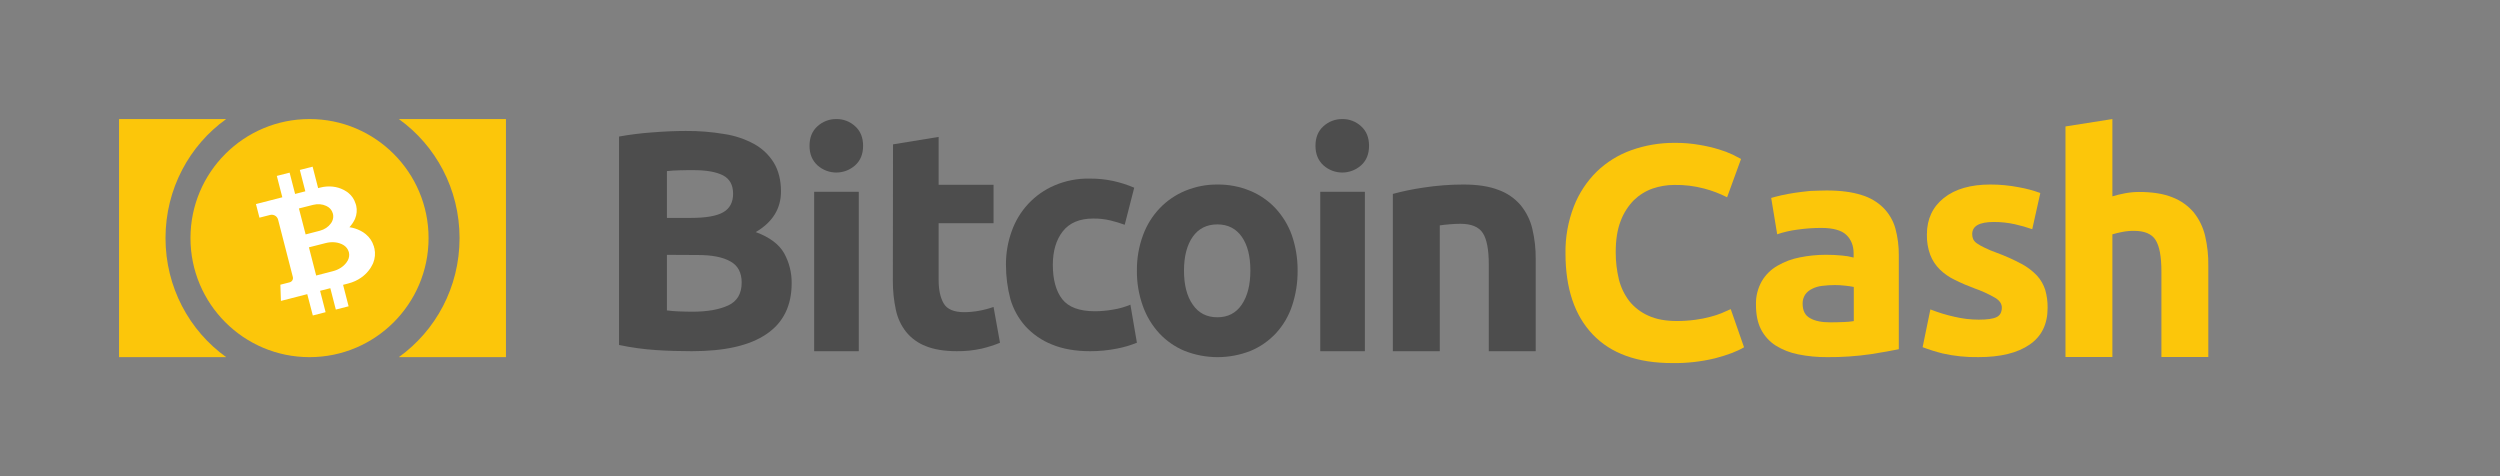 <?xml version="1.0" encoding="UTF-8"?>
<svg width="420px" height="80px" viewBox="0 0 420 80" version="1.1" xmlns="http://www.w3.org/2000/svg" xmlns:xlink="http://www.w3.org/1999/xlink">
    <rect x="0" y="0" width="420" height="80" fill="#808080" stroke="none"/>
    <!-- Generator: Sketch 51.3 (57544) - http://www.bohemiancoding.com/sketch -->
    <title>Slice</title>
    <desc>Created with Sketch.</desc>
    <defs></defs>
    <g id="Page-1" stroke="none" stroke-width="1" fill="none" fill-rule="evenodd">
        <g id="Group-2" transform="translate(20, 20)" fill-rule="nonzero">
            <path d="M47,40 C53.172,35.585 57.205,28.276 57.205,20.003 C57.205,11.731 53.172,4.415 47,0 L65,0 L65,40 L47,40 Z" id="Shape" fill="#FCC60A"></path>
            <path d="M7.806,20 C7.806,28.273 11.835,35.584 18,40 L0,40 L0,0 L18,0 C11.835,4.416 7.806,11.726 7.806,20 Z" id="Shape" fill="#FCC60A"></path>
            <circle id="Oval" fill="#FCC60A" cx="32" cy="20" r="20"></circle>
            <path d="M42.835,21.461 L42.824,21.44 L42.822,21.437 C42.815,21.416 42.81,21.394 42.802,21.371 L42.801,21.369 L42.8,21.368 L42.799,21.366 L42.798,21.364 L42.797,21.362 L42.796,21.361 L42.795,21.357 C42.558,20.566 42.088,19.864 41.447,19.343 L41.446,19.341 C41.427,19.327 41.407,19.311 41.388,19.296 L41.362,19.277 L41.343,19.263 L41.335,19.256 L41.316,19.243 L41.308,19.236 L41.29,19.224 L41.282,19.217 L41.263,19.202 L41.253,19.197 L41.234,19.182 L41.224,19.176 L41.204,19.163 L41.194,19.157 L41.182,19.139 L41.171,19.131 L41.151,19.117 L41.14,19.11 L41.12,19.096 L41.109,19.089 L41.088,19.075 L41.078,19.067 L41.056,19.052 L41.045,19.045 L41.022,19.03 L41.011,19.023 L40.987,19.008 L40.977,19.001 L40.953,18.986 L40.942,18.979 L40.919,18.965 L40.907,18.958 L40.883,18.943 L40.871,18.937 L40.845,18.923 L40.833,18.916 L40.807,18.901 L40.794,18.894 L40.768,18.879 L40.756,18.873 L40.729,18.858 L40.716,18.849 L40.69,18.834 L40.676,18.826 L40.648,18.811 L40.635,18.803 L40.607,18.789 L40.588,18.779 L40.587,18.777 C40.574,18.769 40.559,18.763 40.546,18.754 C39.969,18.458 39.346,18.262 38.703,18.173 C38.884,17.979 39.049,17.772 39.197,17.554 L39.221,17.519 L39.222,17.518 L39.233,17.501 L39.248,17.477 L39.255,17.466 L39.27,17.443 L39.277,17.432 L39.292,17.409 L39.299,17.398 L39.314,17.375 L39.321,17.364 L39.336,17.341 L39.343,17.33 L39.356,17.307 L39.363,17.297 L39.376,17.274 L39.382,17.264 L39.394,17.242 L39.4,17.232 L39.413,17.209 L39.419,17.2 L39.43,17.178 L39.435,17.168 L39.446,17.147 L39.452,17.137 L39.463,17.115 L39.469,17.105 L39.481,17.085 L39.486,17.076 L39.498,17.056 L39.504,17.046 L39.514,17.027 L39.52,17.017 L39.53,16.998 L39.534,16.989 L39.544,16.971 L39.549,16.962 L39.559,16.943 L39.563,16.934 L39.573,16.915 L39.577,16.906 L39.585,16.888 L39.589,16.879 L39.598,16.861 L39.602,16.852 L39.61,16.834 L39.614,16.825 L39.623,16.805 L39.636,16.778 C39.645,16.758 39.652,16.738 39.661,16.717 L39.663,16.716 C39.94,16.035 40.004,15.287 39.849,14.569 L39.848,14.567 L39.846,14.564 L39.845,14.562 L39.844,14.56 L39.843,14.559 L39.842,14.557 L39.842,14.555 L39.841,14.553 C39.836,14.533 39.832,14.513 39.826,14.494 L39.826,14.49 L39.826,14.488 L39.825,14.486 L39.824,14.485 L39.825,14.486 L39.816,14.471 C39.81,14.443 39.804,14.415 39.795,14.386 C39.789,14.358 39.78,14.329 39.772,14.302 L39.762,14.283 L39.76,14.279 C39.754,14.26 39.748,14.241 39.742,14.222 L39.741,14.22 L39.74,14.218 L39.739,14.216 L39.739,14.215 L39.738,14.213 L39.737,14.211 L39.736,14.209 C39.525,13.505 39.108,12.881 38.537,12.417 L38.536,12.415 C38.52,12.402 38.501,12.389 38.485,12.376 L38.463,12.359 L38.445,12.346 L38.436,12.339 L38.421,12.327 L38.413,12.32 L38.397,12.309 L38.389,12.302 L38.372,12.291 L38.364,12.284 L38.346,12.271 L38.338,12.265 L38.32,12.252 L38.312,12.245 L38.294,12.232 L38.284,12.227 L38.266,12.214 L38.256,12.208 L38.238,12.195 L38.228,12.189 L38.208,12.178 L38.198,12.172 L38.178,12.16 L38.168,12.154 L38.148,12.142 L38.139,12.136 L38.119,12.125 L38.109,12.119 L38.088,12.105 L38.078,12.099 L38.057,12.086 L38.048,12.08 L38.025,12.067 L38.015,12.061 L37.993,12.049 L37.982,12.041 L37.959,12.029 L37.949,12.021 L37.926,12.008 L37.915,12.001 L37.892,11.987 L37.879,11.98 L37.855,11.965 L37.843,11.958 L37.818,11.944 L37.805,11.938 L37.78,11.924 L37.762,11.916 L37.761,11.914 L37.723,11.894 C36.621,11.322 35.221,11.149 33.813,11.51 L33.446,11.604 L32.52,8 L30.372,8.55 L31.296,12.14 L29.577,12.583 L28.653,9.004 L26.505,9.554 L27.429,13.144 L23,14.282 L23.589,16.57 L25.374,16.112 C25.965,15.96 26.567,16.315 26.719,16.905 L26.72,16.907 L29.197,26.533 C29.298,26.927 29.061,27.328 28.667,27.429 L27.103,27.831 L27.195,30.552 L31.619,29.416 L32.554,33 L34.701,32.448 L33.776,28.856 L35.494,28.417 L36.419,32.008 L38.566,31.457 L37.638,27.851 C38.002,27.756 38.315,27.675 38.531,27.619 C40.118,27.212 41.402,26.282 42.179,25.123 L42.205,25.084 L42.207,25.083 L42.22,25.065 L42.236,25.038 L42.245,25.025 L42.262,24.997 L42.27,24.984 L42.285,24.958 L42.294,24.944 L42.309,24.918 L42.316,24.906 L42.331,24.88 L42.337,24.867 L42.352,24.841 L42.359,24.828 L42.373,24.803 L42.38,24.791 L42.393,24.766 L42.4,24.753 L42.414,24.73 L42.421,24.717 L42.436,24.694 L42.442,24.681 L42.455,24.659 L42.462,24.646 L42.474,24.624 L42.481,24.611 L42.494,24.589 L42.499,24.577 L42.511,24.555 L42.516,24.543 L42.527,24.522 L42.533,24.512 L42.544,24.49 L42.55,24.48 L42.56,24.459 L42.566,24.449 L42.577,24.427 L42.583,24.418 L42.594,24.396 L42.6,24.386 L42.611,24.365 L42.616,24.355 L42.626,24.334 L42.631,24.324 L42.641,24.304 L42.645,24.295 L42.655,24.272 L42.668,24.242 C42.678,24.219 42.689,24.198 42.697,24.175 L42.698,24.173 C43.009,23.407 43.082,22.566 42.908,21.758 L42.907,21.756 L42.906,21.754 L42.905,21.753 L42.904,21.751 L42.903,21.749 L42.902,21.747 L42.901,21.746 L42.9,21.744 C42.895,21.722 42.89,21.7 42.885,21.678 L42.885,21.674 L42.884,21.672 L42.883,21.67 L42.882,21.668 L42.881,21.667 L42.88,21.665 L42.879,21.663 L42.878,21.661 L42.877,21.66 L42.876,21.658 L42.875,21.656 L42.874,21.654 L42.873,21.652 L42.872,21.651 L42.869,21.644 C42.861,21.612 42.854,21.58 42.845,21.549 C42.84,21.52 42.836,21.491 42.835,21.461 Z M30.217,15.021 C30.583,14.927 32.098,14.547 32.597,14.418 C33.392,14.215 34.174,14.293 34.785,14.587 L34.806,14.597 L34.815,14.601 L34.827,14.607 L34.833,14.611 L34.846,14.618 L34.852,14.621 L34.865,14.628 L34.871,14.631 L34.884,14.638 L34.89,14.641 L34.902,14.648 L34.909,14.651 L34.921,14.658 L34.928,14.661 L34.94,14.668 L34.946,14.671 L34.959,14.678 L34.965,14.682 L34.978,14.688 L34.984,14.692 L34.995,14.699 L35.001,14.703 L35.012,14.71 L35.018,14.714 L35.029,14.721 L35.035,14.724 L35.045,14.73 L35.051,14.734 L35.061,14.74 L35.068,14.743 L35.077,14.749 L35.084,14.752 L35.094,14.758 L35.1,14.761 L35.11,14.767 L35.114,14.772 L35.124,14.777 L35.128,14.78 L35.138,14.786 L35.141,14.788 L35.151,14.794 L35.155,14.797 L35.165,14.803 L35.168,14.805 L35.177,14.812 L35.18,14.815 L35.19,14.82 L35.204,14.829 C35.214,14.835 35.223,14.843 35.233,14.849 C35.545,15.085 35.775,15.414 35.889,15.788 L35.892,15.794 C35.895,15.803 35.899,15.815 35.902,15.824 L35.902,15.826 L35.908,15.836 C35.912,15.852 35.917,15.865 35.921,15.881 C35.925,15.897 35.928,15.913 35.93,15.93 L35.935,15.94 L35.936,15.942 C35.938,15.953 35.94,15.964 35.944,15.974 L35.947,15.979 C36.027,16.362 35.984,16.76 35.825,17.117 L35.81,17.149 L35.803,17.165 L35.797,17.174 L35.795,17.18 L35.791,17.189 L35.79,17.194 L35.784,17.204 L35.782,17.209 L35.776,17.219 L35.775,17.225 L35.769,17.235 L35.767,17.24 L35.761,17.25 L35.76,17.255 L35.754,17.265 L35.752,17.271 L35.746,17.28 L35.743,17.287 L35.737,17.297 L35.733,17.303 L35.728,17.313 L35.724,17.319 L35.718,17.329 L35.715,17.335 L35.707,17.346 L35.704,17.352 L35.696,17.363 L35.693,17.369 L35.686,17.38 L35.682,17.386 L35.675,17.397 L35.671,17.403 L35.664,17.414 L35.66,17.42 L35.653,17.431 L35.649,17.437 L35.642,17.448 L35.638,17.454 L35.631,17.465 L35.627,17.471 L35.618,17.483 L35.615,17.489 L35.605,17.501 L35.602,17.507 L35.593,17.519 L35.589,17.525 L35.58,17.537 L35.573,17.545 L35.56,17.563 C35.166,18.116 34.518,18.563 33.724,18.766 C33.224,18.894 31.712,19.289 31.346,19.383 L30.217,15.021 Z M38.611,22.401 L38.617,22.412 L38.618,22.413 C38.62,22.426 38.623,22.435 38.625,22.447 L38.626,22.449 L38.627,22.451 L38.628,22.453 L38.629,22.454 C38.713,22.877 38.652,23.315 38.456,23.698 L38.437,23.733 L38.427,23.749 L38.421,23.762 L38.417,23.768 L38.411,23.778 L38.408,23.784 L38.402,23.794 L38.399,23.8 L38.391,23.811 L38.388,23.818 L38.38,23.828 L38.377,23.835 L38.369,23.845 L38.366,23.852 L38.358,23.862 L38.355,23.869 L38.347,23.879 L38.344,23.886 L38.336,23.896 L38.333,23.903 L38.326,23.914 L38.322,23.92 L38.315,23.931 L38.311,23.937 L38.304,23.948 L38.3,23.954 L38.291,23.966 L38.288,23.972 L38.278,23.984 L38.275,23.99 L38.266,24.003 L38.263,24.01 L38.255,24.023 L38.251,24.029 L38.243,24.043 L38.238,24.05 L38.229,24.064 L38.224,24.071 L38.214,24.085 L38.209,24.093 L38.199,24.107 L38.194,24.114 L38.184,24.129 L38.178,24.136 L38.168,24.15 L38.163,24.157 L38.153,24.172 L38.144,24.181 L38.128,24.201 C37.649,24.812 36.875,25.316 35.935,25.557 C35.343,25.709 33.552,26.177 33.117,26.288 L31.898,21.551 C32.333,21.438 34.128,20.988 34.72,20.835 C35.66,20.594 36.583,20.663 37.296,20.967 L37.319,20.977 L37.33,20.982 L37.347,20.989 L37.355,20.991 L37.371,20.998 L37.379,21.001 L37.394,21.008 L37.402,21.011 L37.417,21.018 L37.423,21.021 L37.439,21.029 L37.445,21.032 L37.46,21.04 L37.466,21.043 L37.482,21.05 L37.488,21.054 L37.5,21.061 L37.507,21.064 L37.519,21.071 L37.525,21.074 L37.538,21.081 L37.544,21.084 L37.557,21.091 L37.563,21.094 L37.576,21.101 L37.582,21.104 L37.594,21.111 L37.601,21.114 L37.613,21.121 L37.62,21.125 L37.632,21.131 L37.638,21.135 L37.651,21.141 L37.657,21.145 L37.668,21.152 L37.674,21.156 L37.685,21.163 L37.691,21.167 L37.702,21.174 L37.708,21.178 L37.719,21.185 L37.725,21.189 L37.736,21.196 L37.743,21.199 L37.752,21.205 L37.759,21.209 L37.77,21.216 L37.784,21.226 C37.795,21.234 37.807,21.241 37.818,21.248 C38.175,21.49 38.439,21.845 38.569,22.255 L38.573,22.262 C38.577,22.273 38.58,22.283 38.583,22.294 L38.584,22.296 L38.59,22.306 C38.594,22.322 38.598,22.338 38.603,22.355 C38.612,22.359 38.613,22.379 38.61,22.403 L38.611,22.401 Z" id="Shape" fill="#FFFFFF"></path>
        </g>
        <path d="M116.23,59 C114.219,59 112.208,58.946 110.224,58.813 C108.131,58.674 106.051,58.388 104,57.957 L104,22.938 C105.843,22.607 107.703,22.375 109.572,22.242 C111.583,22.082 113.458,22.001 115.197,22.001 C117.356,21.982 119.511,22.153 121.639,22.51 C123.413,22.769 125.125,23.34 126.694,24.195 C128.06,24.944 129.203,26.033 130.01,27.352 C130.798,28.663 131.205,30.268 131.205,32.167 C131.205,35.057 129.792,37.331 126.966,38.989 C129.303,39.845 130.879,41.049 131.722,42.521 C132.582,44.07 133.022,45.811 132.999,47.577 C132.999,51.376 131.586,54.211 128.787,56.111 C125.933,58.064 121.775,59 116.23,59 Z M112.045,36.608 L116.067,36.608 C118.622,36.608 120.416,36.287 121.53,35.645 C122.617,35.003 123.161,33.96 123.161,32.542 C123.161,31.07 122.59,30.054 121.476,29.465 C120.334,28.877 118.676,28.583 116.502,28.583 C115.795,28.583 115.034,28.583 114.219,28.609 C113.404,28.636 112.697,28.663 112.045,28.743 L112.045,36.608 Z M112.045,42.815 L112.045,52.151 C112.643,52.232 113.295,52.285 114.002,52.312 C114.708,52.339 115.496,52.365 116.339,52.365 C118.812,52.365 120.796,52.018 122.318,51.322 C123.84,50.626 124.601,49.342 124.601,47.47 C124.601,45.811 123.976,44.607 122.699,43.912 C121.421,43.189 119.6,42.842 117.236,42.842 L112.045,42.815 Z" id="Shape" fill="#4D4D4D" fill-rule="nonzero"></path>
        <path d="M145,24.494 C145,25.878 144.56,26.975 143.655,27.785 C141.851,29.387 139.149,29.387 137.345,27.785 C136.466,26.975 136,25.904 136,24.494 C136,23.109 136.44,22.012 137.345,21.202 C138.21,20.417 139.336,19.988 140.5,20.001 C141.665,19.98 142.794,20.41 143.655,21.202 C144.56,22.012 145,23.109 145,24.494 Z M144.276,59 L136.776,59 L136.776,32.226 L144.276,32.226 L144.276,59 Z" id="Shape" fill="#4D4D4D" fill-rule="nonzero"></path>
        <path d="M150.027,24.252 L157.692,23 L157.692,31.047 L166.916,31.047 L166.916,37.495 L157.692,37.495 L157.692,47.088 C157.692,48.713 157.982,50.019 158.538,50.978 C159.093,51.937 160.256,52.444 161.974,52.444 C162.825,52.441 163.674,52.36 164.511,52.204 C165.329,52.057 166.133,51.843 166.916,51.564 L168,57.586 C166.996,57.994 165.962,58.323 164.908,58.572 C163.536,58.874 162.135,59.017 160.731,58.998 C158.643,58.998 156.899,58.705 155.524,58.146 C154.234,57.651 153.095,56.824 152.22,55.748 C151.368,54.666 150.78,53.397 150.502,52.044 C150.163,50.459 149.995,48.842 150,47.221 L150.027,24.252 Z" id="Shape" fill="#4D4D4D" fill-rule="nonzero"></path>
        <path d="M169,44.475 C168.987,42.561 169.311,40.661 169.958,38.863 C171.176,35.392 173.782,32.596 177.141,31.157 C179.006,30.356 181.019,29.962 183.046,30.003 C184.387,29.99 185.725,30.125 187.036,30.406 C188.239,30.671 189.414,31.049 190.548,31.533 L188.952,37.762 C188.168,37.474 187.369,37.232 186.558,37.037 C185.607,36.812 184.634,36.704 183.658,36.715 C181.37,36.715 179.668,37.44 178.55,38.863 C177.433,40.286 176.875,42.166 176.875,44.501 C176.875,46.972 177.407,48.905 178.444,50.247 C179.508,51.616 181.344,52.288 183.951,52.288 C184.958,52.286 185.964,52.196 186.957,52.019 C187.971,51.863 188.962,51.584 189.909,51.187 L191,57.577 C189.909,58.019 188.777,58.352 187.622,58.57 C186.149,58.859 184.652,59.003 183.153,59 C180.652,59 178.524,58.624 176.715,57.872 C175.027,57.198 173.509,56.153 172.272,54.811 C171.101,53.501 170.237,51.941 169.745,50.247 C169.249,48.364 168.998,46.423 169,44.475 Z" id="Shape" fill="#4D4D4D" fill-rule="nonzero"></path>
        <path d="M217.999,45.447 C218.019,47.467 217.702,49.476 217.061,51.392 C216.495,53.101 215.572,54.669 214.353,55.992 C213.158,57.271 211.705,58.28 210.09,58.951 C206.531,60.35 202.577,60.35 199.018,58.951 C197.403,58.28 195.95,57.271 194.755,55.992 C193.534,54.661 192.595,53.096 191.993,51.392 C191.311,49.486 190.975,47.472 191.001,45.447 C190.979,43.428 191.324,41.422 192.02,39.528 C192.635,37.834 193.593,36.286 194.835,34.982 C196.046,33.716 197.507,32.717 199.125,32.05 C200.842,31.339 202.683,30.982 204.541,31.001 C206.415,30.98 208.275,31.336 210.01,32.05 C211.623,32.711 213.076,33.711 214.273,34.982 C215.492,36.293 216.432,37.84 217.034,39.528 C217.686,41.432 218.013,43.433 217.999,45.447 Z M210.063,45.447 C210.063,43.026 209.581,41.143 208.616,39.771 C207.65,38.399 206.283,37.699 204.514,37.699 C202.744,37.699 201.35,38.399 200.385,39.771 C199.42,41.143 198.91,43.052 198.91,45.447 C198.91,47.868 199.393,49.778 200.385,51.177 C201.35,52.602 202.744,53.302 204.514,53.302 C206.283,53.302 207.65,52.602 208.616,51.177 C209.581,49.751 210.063,47.841 210.063,45.447 Z" id="Shape" fill="#4D4D4D" fill-rule="nonzero"></path>
        <path d="M230,24.494 C230,25.878 229.56,26.975 228.655,27.785 C226.851,29.387 224.149,29.387 222.345,27.785 C221.466,26.975 221,25.904 221,24.494 C221,23.109 221.44,22.012 222.345,21.202 C223.21,20.417 224.336,19.988 225.5,20.001 C226.665,19.98 227.794,20.41 228.655,21.202 C229.56,22.012 230,23.109 230,24.494 Z M229.302,59 L221.802,59 L221.802,32.226 L229.302,32.226 L229.302,59 Z" id="Shape" fill="#4D4D4D" fill-rule="nonzero"></path>
        <path d="M234,32.576 C235.706,32.116 237.44,31.759 239.191,31.508 C241.394,31.172 243.62,31.002 245.85,31 C248.214,31 250.171,31.294 251.748,31.908 C253.195,32.43 254.479,33.314 255.471,34.473 C256.415,35.631 257.084,36.982 257.428,38.427 C257.825,40.1 258.017,41.813 257.999,43.531 L257.999,59 L250.117,59 L250.117,44.466 C250.117,41.954 249.791,40.191 249.111,39.149 C248.432,38.107 247.182,37.599 245.361,37.599 C244.79,37.599 244.192,37.626 243.567,37.679 C242.942,37.733 242.371,37.786 241.882,37.866 L241.882,59 L234,59 L234,32.576 Z" id="Shape" fill="#4D4D4D" fill-rule="nonzero"></path>
        <path d="M280.942,60.997 C275.087,60.997 270.633,59.394 267.581,56.188 C264.52,52.983 262.994,48.428 263.002,42.525 C262.961,39.842 263.44,37.175 264.413,34.669 C265.263,32.481 266.569,30.494 268.246,28.836 C269.897,27.24 271.876,26.013 274.049,25.236 C276.395,24.399 278.874,23.981 281.368,24.001 C282.76,23.986 284.15,24.101 285.521,24.343 C286.628,24.524 287.722,24.778 288.794,25.105 C289.598,25.342 290.381,25.641 291.137,25.998 C291.749,26.314 292.201,26.55 292.494,26.708 L290.152,33.145 C288.923,32.518 287.629,32.025 286.292,31.674 C284.661,31.242 282.977,31.038 281.288,31.069 C280.048,31.071 278.815,31.276 277.642,31.674 C276.453,32.094 275.372,32.767 274.474,33.644 C273.501,34.646 272.749,35.836 272.265,37.139 C271.706,38.584 271.44,40.318 271.44,42.368 C271.434,43.907 271.613,45.442 271.972,46.939 C272.301,48.262 272.898,49.505 273.729,50.592 C274.58,51.647 275.676,52.485 276.923,53.035 C278.227,53.64 279.825,53.929 281.688,53.929 C282.747,53.932 283.806,53.862 284.855,53.718 C285.7,53.608 286.536,53.441 287.357,53.219 C288.011,53.057 288.652,52.846 289.274,52.589 C289.833,52.352 290.338,52.116 290.764,51.932 L293,58.343 C291.855,59.026 290.258,59.63 288.182,60.182 C285.815,60.76 283.381,61.034 280.942,60.997 Z" id="Shape" fill="#FCC60A" fill-rule="nonzero"></path>
        <path d="M306.893,32 C309.232,32 311.164,32.261 312.715,32.757 C314.132,33.17 315.415,33.925 316.442,34.949 C317.389,35.923 318.071,37.106 318.428,38.393 C318.823,39.867 319.015,41.385 318.999,42.907 L318.999,58.668 C317.856,58.902 316.306,59.189 314.293,59.503 C311.871,59.853 309.424,60.019 306.974,59.998 C305.329,60.013 303.687,59.856 302.077,59.529 C300.731,59.263 299.449,58.758 298.296,58.041 C297.246,57.358 296.402,56.422 295.847,55.328 C295.276,54.206 295.004,52.849 295.004,51.205 C294.959,49.823 295.297,48.454 295.983,47.239 C296.604,46.174 297.505,45.284 298.595,44.655 C299.75,43.978 301.021,43.501 302.349,43.246 C303.798,42.951 305.275,42.803 306.757,42.803 C307.665,42.801 308.573,42.845 309.477,42.933 C310.132,42.982 310.779,43.096 311.409,43.272 L311.409,42.568 C311.409,41.289 311.001,40.246 310.184,39.463 C309.368,38.68 307.954,38.289 305.94,38.289 C304.611,38.292 303.284,38.388 301.968,38.576 C300.81,38.723 299.67,38.985 298.568,39.358 L297.561,33.252 C298.024,33.122 298.595,32.965 299.275,32.809 C299.955,32.652 300.717,32.522 301.533,32.391 C302.349,32.261 303.193,32.183 304.09,32.078 C305.043,32.052 305.968,32 306.893,32 Z M307.518,54.153 C308.307,54.153 309.042,54.127 309.749,54.101 C310.315,54.089 310.879,54.037 311.436,53.945 L311.436,48.204 C310.959,48.111 310.478,48.041 309.994,47.995 C309.417,47.925 308.835,47.89 308.253,47.891 C307.552,47.893 306.853,47.936 306.158,48.021 C305.559,48.08 304.977,48.248 304.444,48.517 C303.973,48.736 303.57,49.069 303.274,49.483 C302.981,49.937 302.83,50.462 302.839,50.996 C302.839,52.17 303.247,53.005 304.09,53.449 C304.934,53.945 306.076,54.153 307.518,54.153 Z" id="Shape" fill="#FCC60A" fill-rule="nonzero"></path>
        <path d="M332.421,53.702 C333.832,53.702 334.843,53.567 335.429,53.271 C336.014,53.002 336.307,52.437 336.307,51.657 C336.307,51.039 335.934,50.474 335.163,50.017 C334.051,49.38 332.884,48.849 331.676,48.43 C330.551,48.017 329.449,47.541 328.376,47.004 C327.452,46.565 326.607,45.974 325.874,45.256 C325.176,44.564 324.631,43.73 324.277,42.808 C323.878,41.716 323.689,40.556 323.719,39.392 C323.719,36.81 324.677,34.766 326.566,33.259 C328.456,31.753 331.064,31 334.391,31 C335.989,30.999 337.585,31.152 339.155,31.457 C340.387,31.673 341.598,31.997 342.774,32.426 L341.417,38.504 C340.458,38.168 339.481,37.89 338.489,37.671 C337.327,37.413 336.14,37.287 334.95,37.294 C332.528,37.294 331.33,37.966 331.33,39.338 C331.324,39.625 331.378,39.909 331.49,40.172 C331.631,40.454 331.842,40.695 332.102,40.871 C332.507,41.149 332.934,41.392 333.379,41.598 C334.045,41.926 334.729,42.213 335.429,42.458 C336.872,42.986 338.277,43.615 339.634,44.341 C340.604,44.857 341.485,45.53 342.242,46.332 C342.857,47.013 343.32,47.82 343.599,48.699 C343.882,49.686 344.017,50.71 343.998,51.738 C343.998,54.455 342.987,56.526 340.964,57.898 C338.942,59.296 336.094,59.996 332.395,59.996 C330.364,60.034 328.335,59.826 326.353,59.377 C325.216,59.093 324.097,58.743 323,58.328 L324.304,51.98 C325.617,52.502 326.97,52.915 328.349,53.217 C329.684,53.537 331.05,53.7 332.421,53.702 Z" id="Shape" fill="#FCC60A" fill-rule="nonzero"></path>
        <path d="M347,60 L347,21.243 L354.881,20 L354.881,32.989 C355.55,32.784 356.231,32.616 356.92,32.487 C357.716,32.332 358.526,32.252 359.338,32.249 C361.594,32.249 363.469,32.54 364.964,33.148 C366.361,33.687 367.595,34.56 368.552,35.688 C369.468,36.844 370.117,38.18 370.454,39.603 C370.841,41.26 371.024,42.957 370.997,44.656 L370.997,59.974 L363.116,59.974 L363.116,45.582 C363.116,43.095 362.79,41.349 362.138,40.317 C361.485,39.286 360.262,38.783 358.523,38.783 C357.857,38.775 357.192,38.837 356.539,38.968 C355.98,39.073 355.427,39.205 354.881,39.365 L354.881,59.974 L347,59.974 L347,60 Z" id="Shape" fill="#FCC60A" fill-rule="nonzero"></path>
    </g>
</svg>
